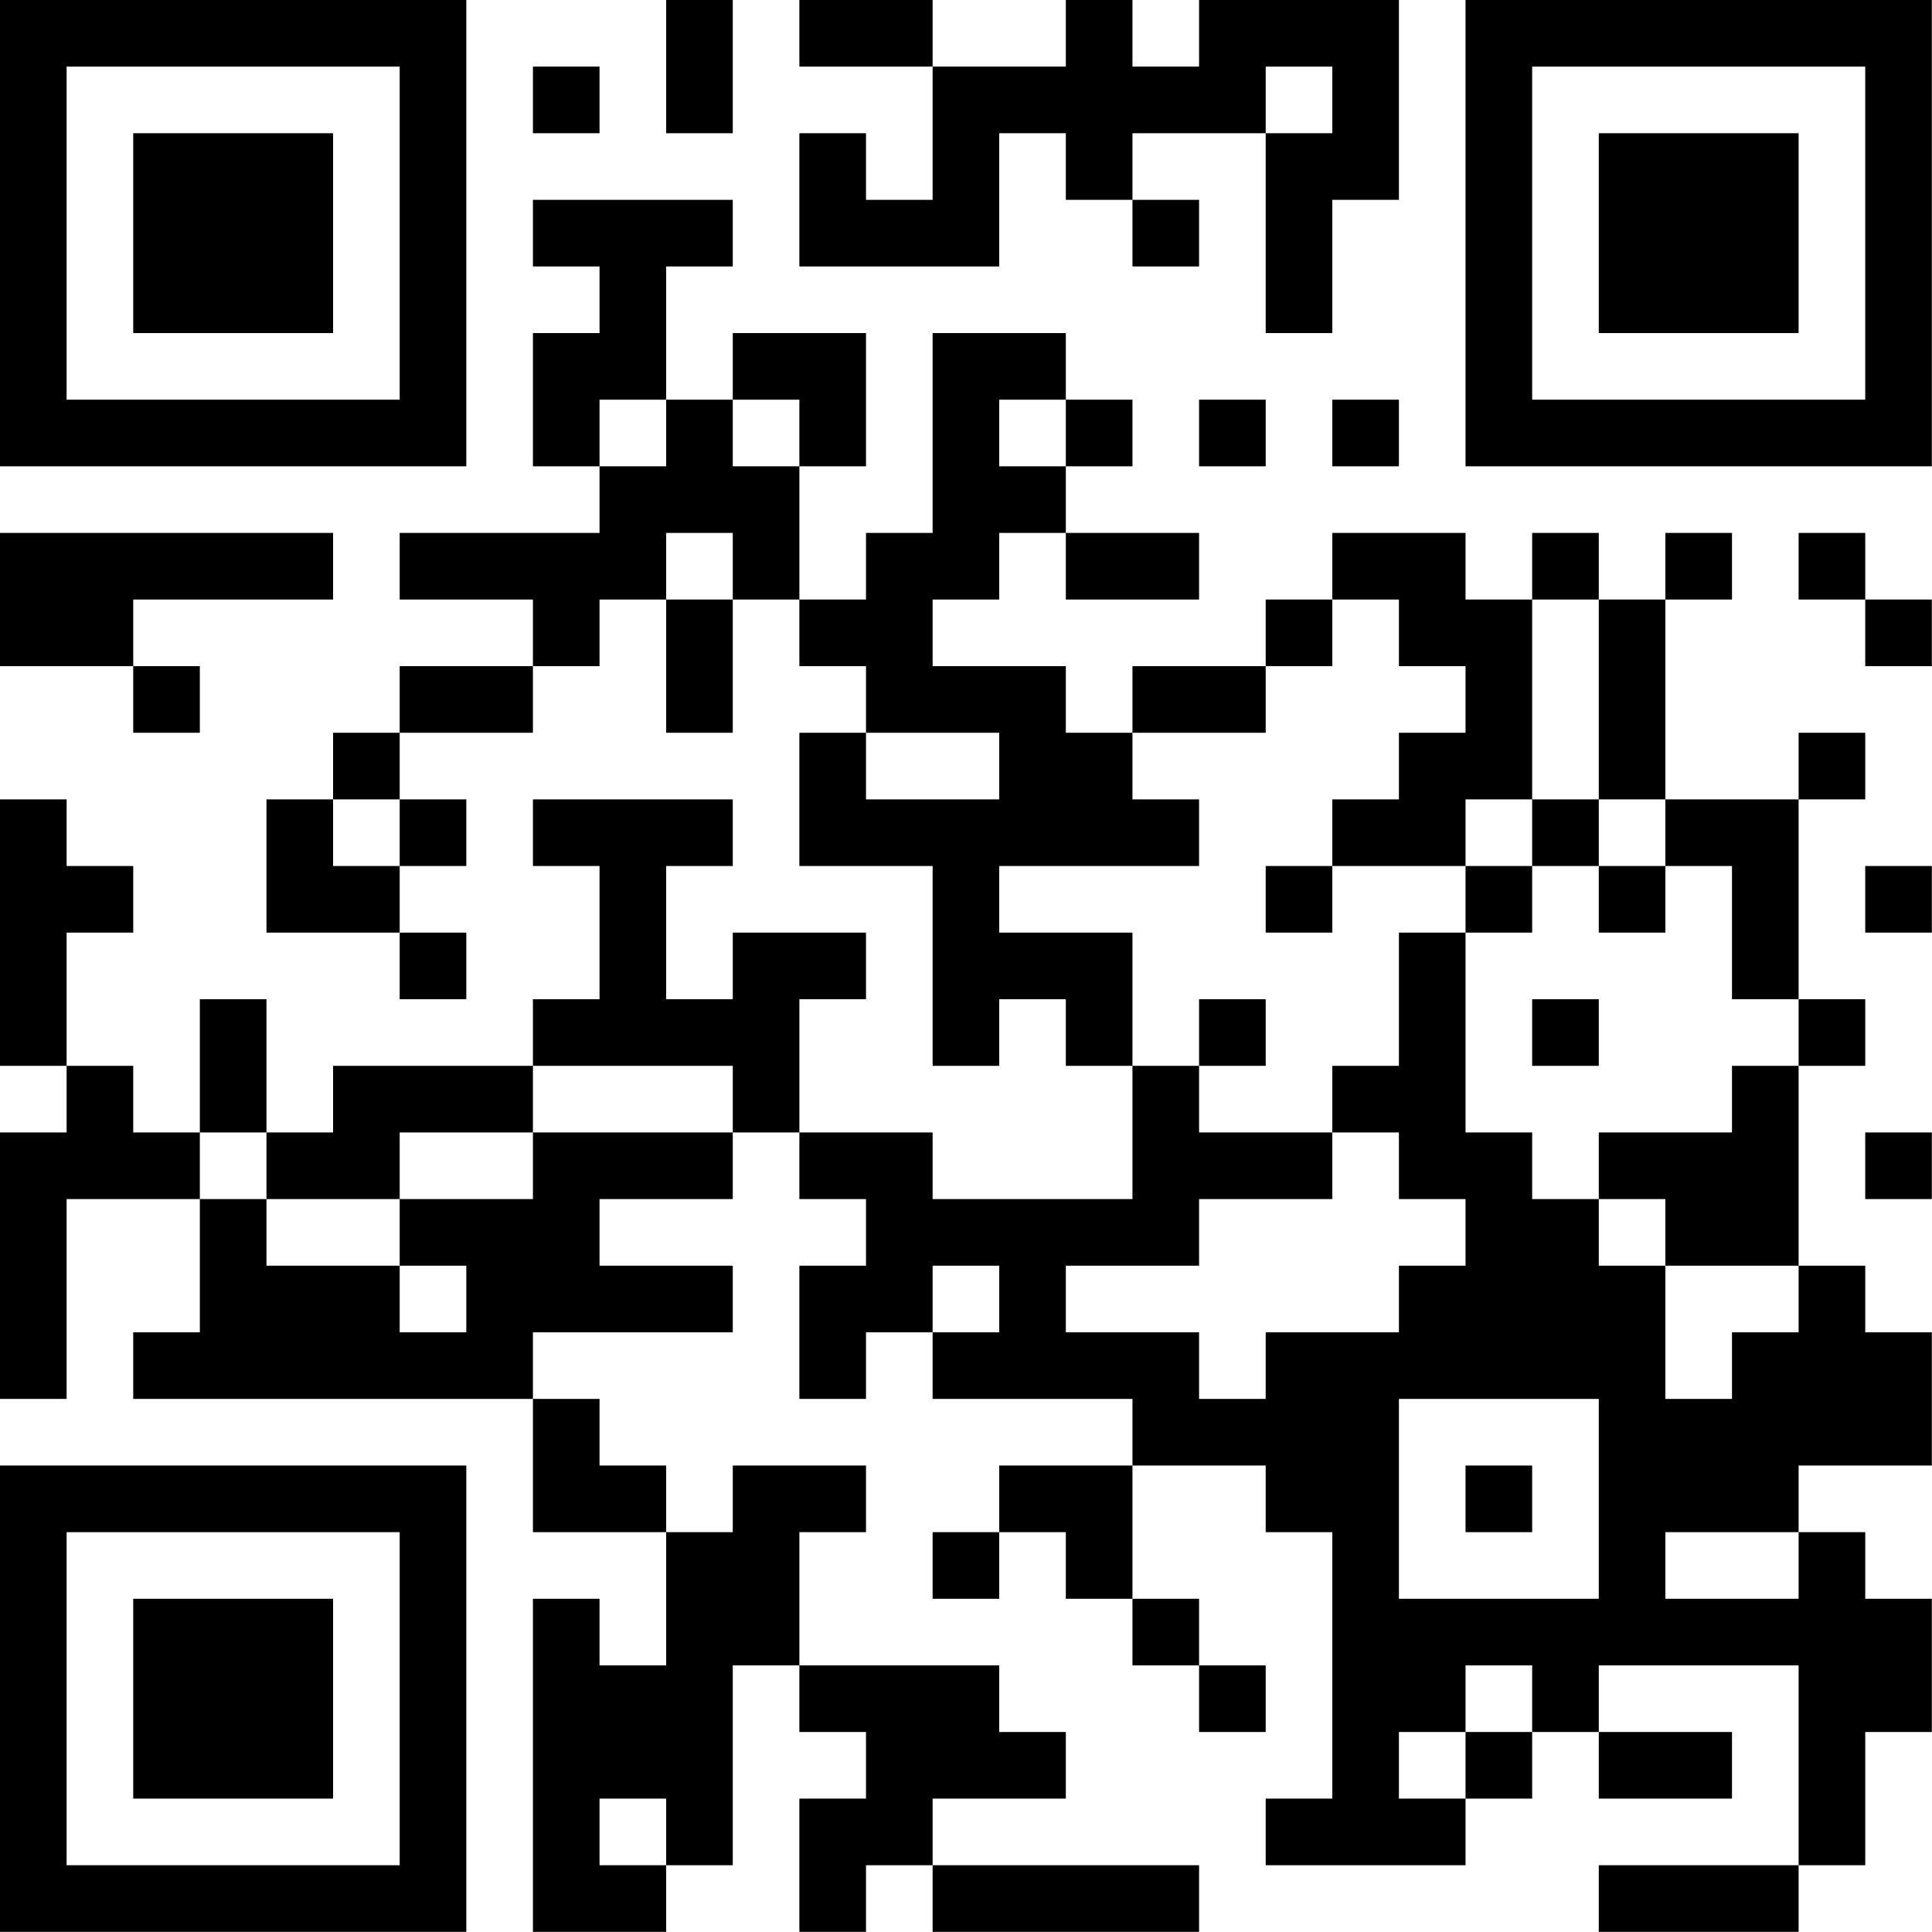 <?xml version="1.0" encoding="UTF-8"?>
<svg xmlns="http://www.w3.org/2000/svg" version="1.1" width="100" height="100" viewBox="0 0 100 100"><rect x="0" y="0" width="100" height="100" fill="#ffffff"/><g transform="scale(3.448)"><g transform="translate(0,0)"><path fill-rule="evenodd" d="M10 0L10 2L11 2L11 0ZM12 0L12 1L14 1L14 3L13 3L13 2L12 2L12 4L15 4L15 2L16 2L16 3L17 3L17 4L18 4L18 3L17 3L17 2L19 2L19 5L20 5L20 3L21 3L21 0L18 0L18 1L17 1L17 0L16 0L16 1L14 1L14 0ZM8 1L8 2L9 2L9 1ZM19 1L19 2L20 2L20 1ZM8 3L8 4L9 4L9 5L8 5L8 7L9 7L9 8L6 8L6 9L8 9L8 10L6 10L6 11L5 11L5 12L4 12L4 14L6 14L6 15L7 15L7 14L6 14L6 13L7 13L7 12L6 12L6 11L8 11L8 10L9 10L9 9L10 9L10 11L11 11L11 9L12 9L12 10L13 10L13 11L12 11L12 13L14 13L14 16L15 16L15 15L16 15L16 16L17 16L17 18L14 18L14 17L12 17L12 15L13 15L13 14L11 14L11 15L10 15L10 13L11 13L11 12L8 12L8 13L9 13L9 15L8 15L8 16L5 16L5 17L4 17L4 15L3 15L3 17L2 17L2 16L1 16L1 14L2 14L2 13L1 13L1 12L0 12L0 16L1 16L1 17L0 17L0 21L1 21L1 18L3 18L3 20L2 20L2 21L8 21L8 23L10 23L10 25L9 25L9 24L8 24L8 29L10 29L10 28L11 28L11 25L12 25L12 26L13 26L13 27L12 27L12 29L13 29L13 28L14 28L14 29L18 29L18 28L14 28L14 27L16 27L16 26L15 26L15 25L12 25L12 23L13 23L13 22L11 22L11 23L10 23L10 22L9 22L9 21L8 21L8 20L11 20L11 19L9 19L9 18L11 18L11 17L12 17L12 18L13 18L13 19L12 19L12 21L13 21L13 20L14 20L14 21L17 21L17 22L15 22L15 23L14 23L14 24L15 24L15 23L16 23L16 24L17 24L17 25L18 25L18 26L19 26L19 25L18 25L18 24L17 24L17 22L19 22L19 23L20 23L20 27L19 27L19 28L22 28L22 27L23 27L23 26L24 26L24 27L26 27L26 26L24 26L24 25L27 25L27 28L24 28L24 29L27 29L27 28L28 28L28 26L29 26L29 24L28 24L28 23L27 23L27 22L29 22L29 20L28 20L28 19L27 19L27 16L28 16L28 15L27 15L27 12L28 12L28 11L27 11L27 12L25 12L25 9L26 9L26 8L25 8L25 9L24 9L24 8L23 8L23 9L22 9L22 8L20 8L20 9L19 9L19 10L17 10L17 11L16 11L16 10L14 10L14 9L15 9L15 8L16 8L16 9L18 9L18 8L16 8L16 7L17 7L17 6L16 6L16 5L14 5L14 8L13 8L13 9L12 9L12 7L13 7L13 5L11 5L11 6L10 6L10 4L11 4L11 3ZM9 6L9 7L10 7L10 6ZM11 6L11 7L12 7L12 6ZM15 6L15 7L16 7L16 6ZM18 6L18 7L19 7L19 6ZM20 6L20 7L21 7L21 6ZM0 8L0 10L2 10L2 11L3 11L3 10L2 10L2 9L5 9L5 8ZM10 8L10 9L11 9L11 8ZM27 8L27 9L28 9L28 10L29 10L29 9L28 9L28 8ZM20 9L20 10L19 10L19 11L17 11L17 12L18 12L18 13L15 13L15 14L17 14L17 16L18 16L18 17L20 17L20 18L18 18L18 19L16 19L16 20L18 20L18 21L19 21L19 20L21 20L21 19L22 19L22 18L21 18L21 17L20 17L20 16L21 16L21 14L22 14L22 17L23 17L23 18L24 18L24 19L25 19L25 21L26 21L26 20L27 20L27 19L25 19L25 18L24 18L24 17L26 17L26 16L27 16L27 15L26 15L26 13L25 13L25 12L24 12L24 9L23 9L23 12L22 12L22 13L20 13L20 12L21 12L21 11L22 11L22 10L21 10L21 9ZM13 11L13 12L15 12L15 11ZM5 12L5 13L6 13L6 12ZM23 12L23 13L22 13L22 14L23 14L23 13L24 13L24 14L25 14L25 13L24 13L24 12ZM19 13L19 14L20 14L20 13ZM28 13L28 14L29 14L29 13ZM18 15L18 16L19 16L19 15ZM23 15L23 16L24 16L24 15ZM8 16L8 17L6 17L6 18L4 18L4 17L3 17L3 18L4 18L4 19L6 19L6 20L7 20L7 19L6 19L6 18L8 18L8 17L11 17L11 16ZM28 17L28 18L29 18L29 17ZM14 19L14 20L15 20L15 19ZM21 21L21 24L24 24L24 21ZM22 22L22 23L23 23L23 22ZM25 23L25 24L27 24L27 23ZM22 25L22 26L21 26L21 27L22 27L22 26L23 26L23 25ZM9 27L9 28L10 28L10 27ZM0 0L0 7L7 7L7 0ZM1 1L1 6L6 6L6 1ZM2 2L2 5L5 5L5 2ZM22 0L22 7L29 7L29 0ZM23 1L23 6L28 6L28 1ZM24 2L24 5L27 5L27 2ZM0 22L0 29L7 29L7 22ZM1 23L1 28L6 28L6 23ZM2 24L2 27L5 27L5 24Z" fill="#000000"/></g></g></svg>
